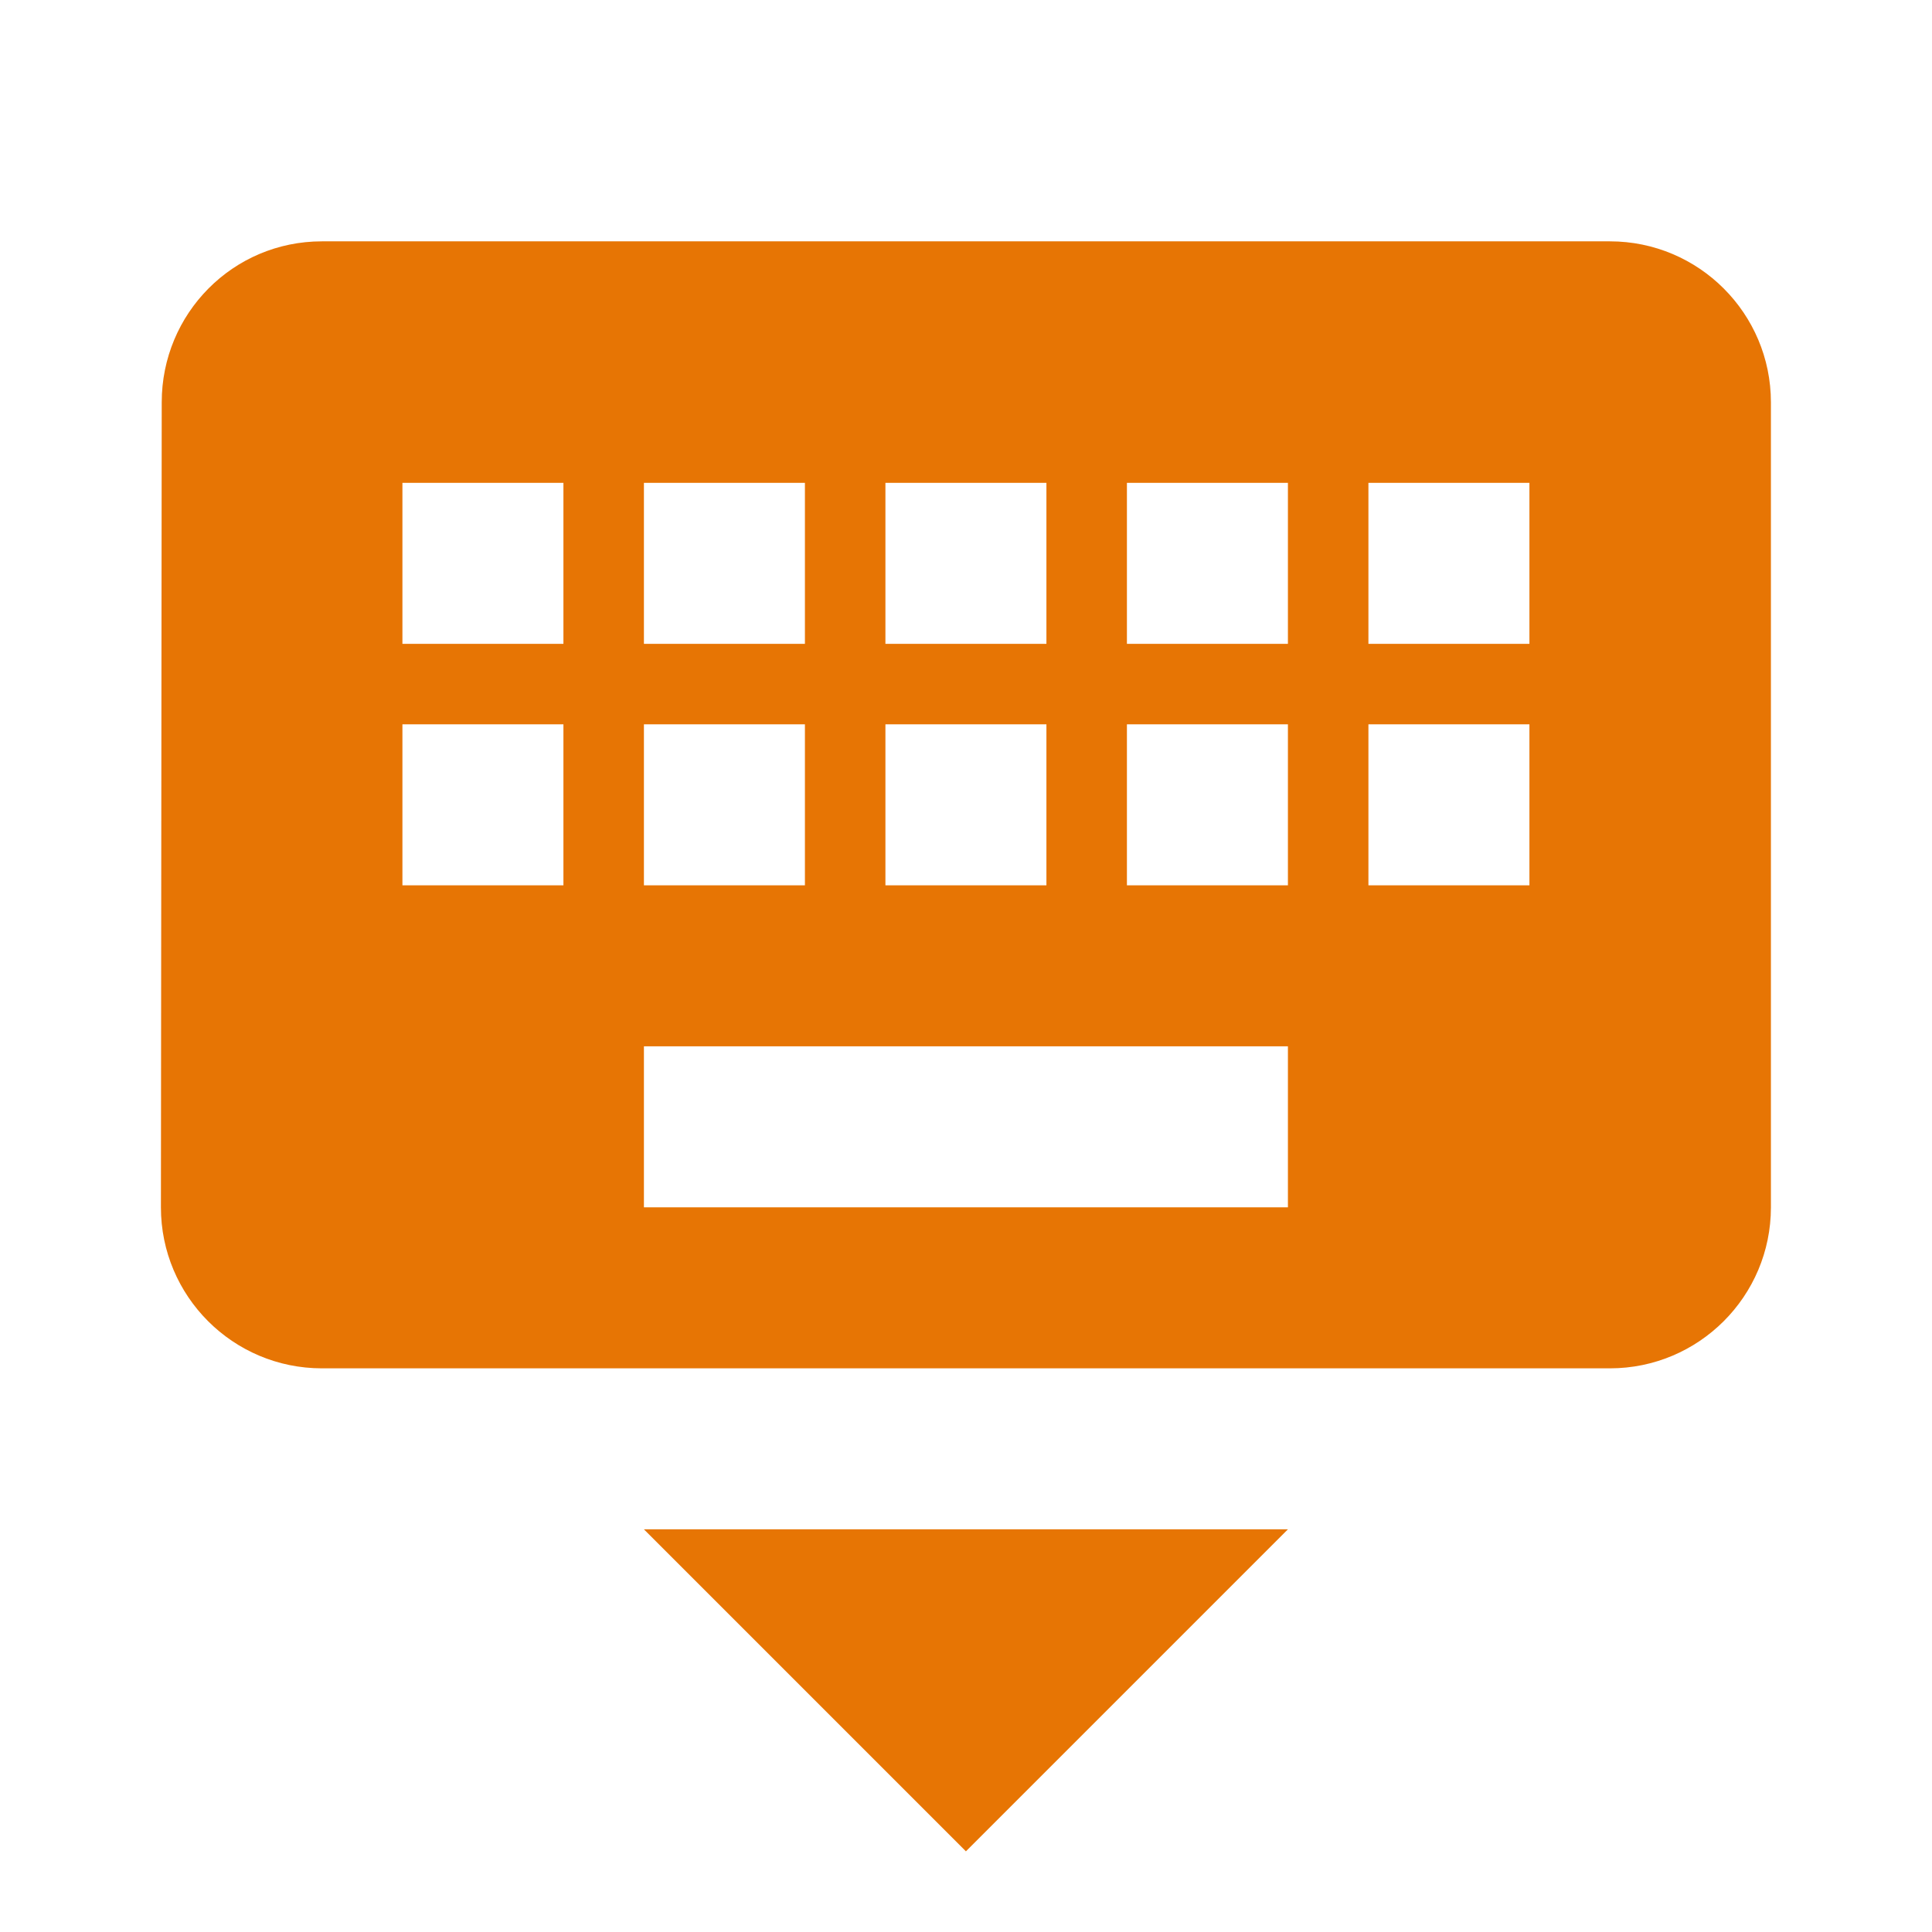 <?xml version="1.0" encoding="utf-8"?>
<!DOCTYPE svg PUBLIC "-//W3C//DTD SVG 1.1//EN" "http://www.w3.org/Graphics/SVG/1.1/DTD/svg11.dtd">
<svg xmlns="http://www.w3.org/2000/svg" xmlns:xlink="http://www.w3.org/1999/xlink" version="1.1" baseProfile="full" width="24" height="24" viewBox="0 0 24.00 24.00" enable-background="new 0 0 24.00 24.00" xml:space="preserve">
	<path fill="#E77504" fill-opacity="1" stroke-width="0.2" stroke-linejoin="round" d="M 11.999,22.998L 15.999,18.998L 7.999,18.998M 18.999,7.998L 16.999,7.998L 16.999,5.998L 18.999,5.998M 18.999,10.998L 16.999,10.998L 16.999,8.998L 18.999,8.998M 15.999,7.998L 13.999,7.998L 13.999,5.998L 15.999,5.998M 15.999,10.998L 13.999,10.998L 13.999,8.998L 15.999,8.998M 15.999,14.998L 7.999,14.998L 7.999,12.998L 15.999,12.998M 6.999,7.998L 4.999,7.998L 4.999,5.998L 6.999,5.998M 6.999,10.998L 4.999,10.998L 4.999,8.998L 6.999,8.998M 7.999,8.998L 9.999,8.998L 9.999,10.998L 7.999,10.998M 7.999,5.998L 9.999,5.998L 9.999,7.998L 7.999,7.998M 10.999,8.998L 12.999,8.998L 12.999,10.998L 10.999,10.998M 10.999,5.998L 12.999,5.998L 12.999,7.998L 10.999,7.998M 19.999,2.998L 3.999,2.998C 2.894,2.998 2.009,3.894 2.009,4.998L 1.999,14.998C 1.999,16.102 2.894,16.998 3.999,16.998L 19.999,16.998C 21.103,16.998 21.999,16.102 21.999,14.998L 21.999,4.998C 21.999,3.894 21.103,2.998 19.999,2.998 Z "/>
</svg>
